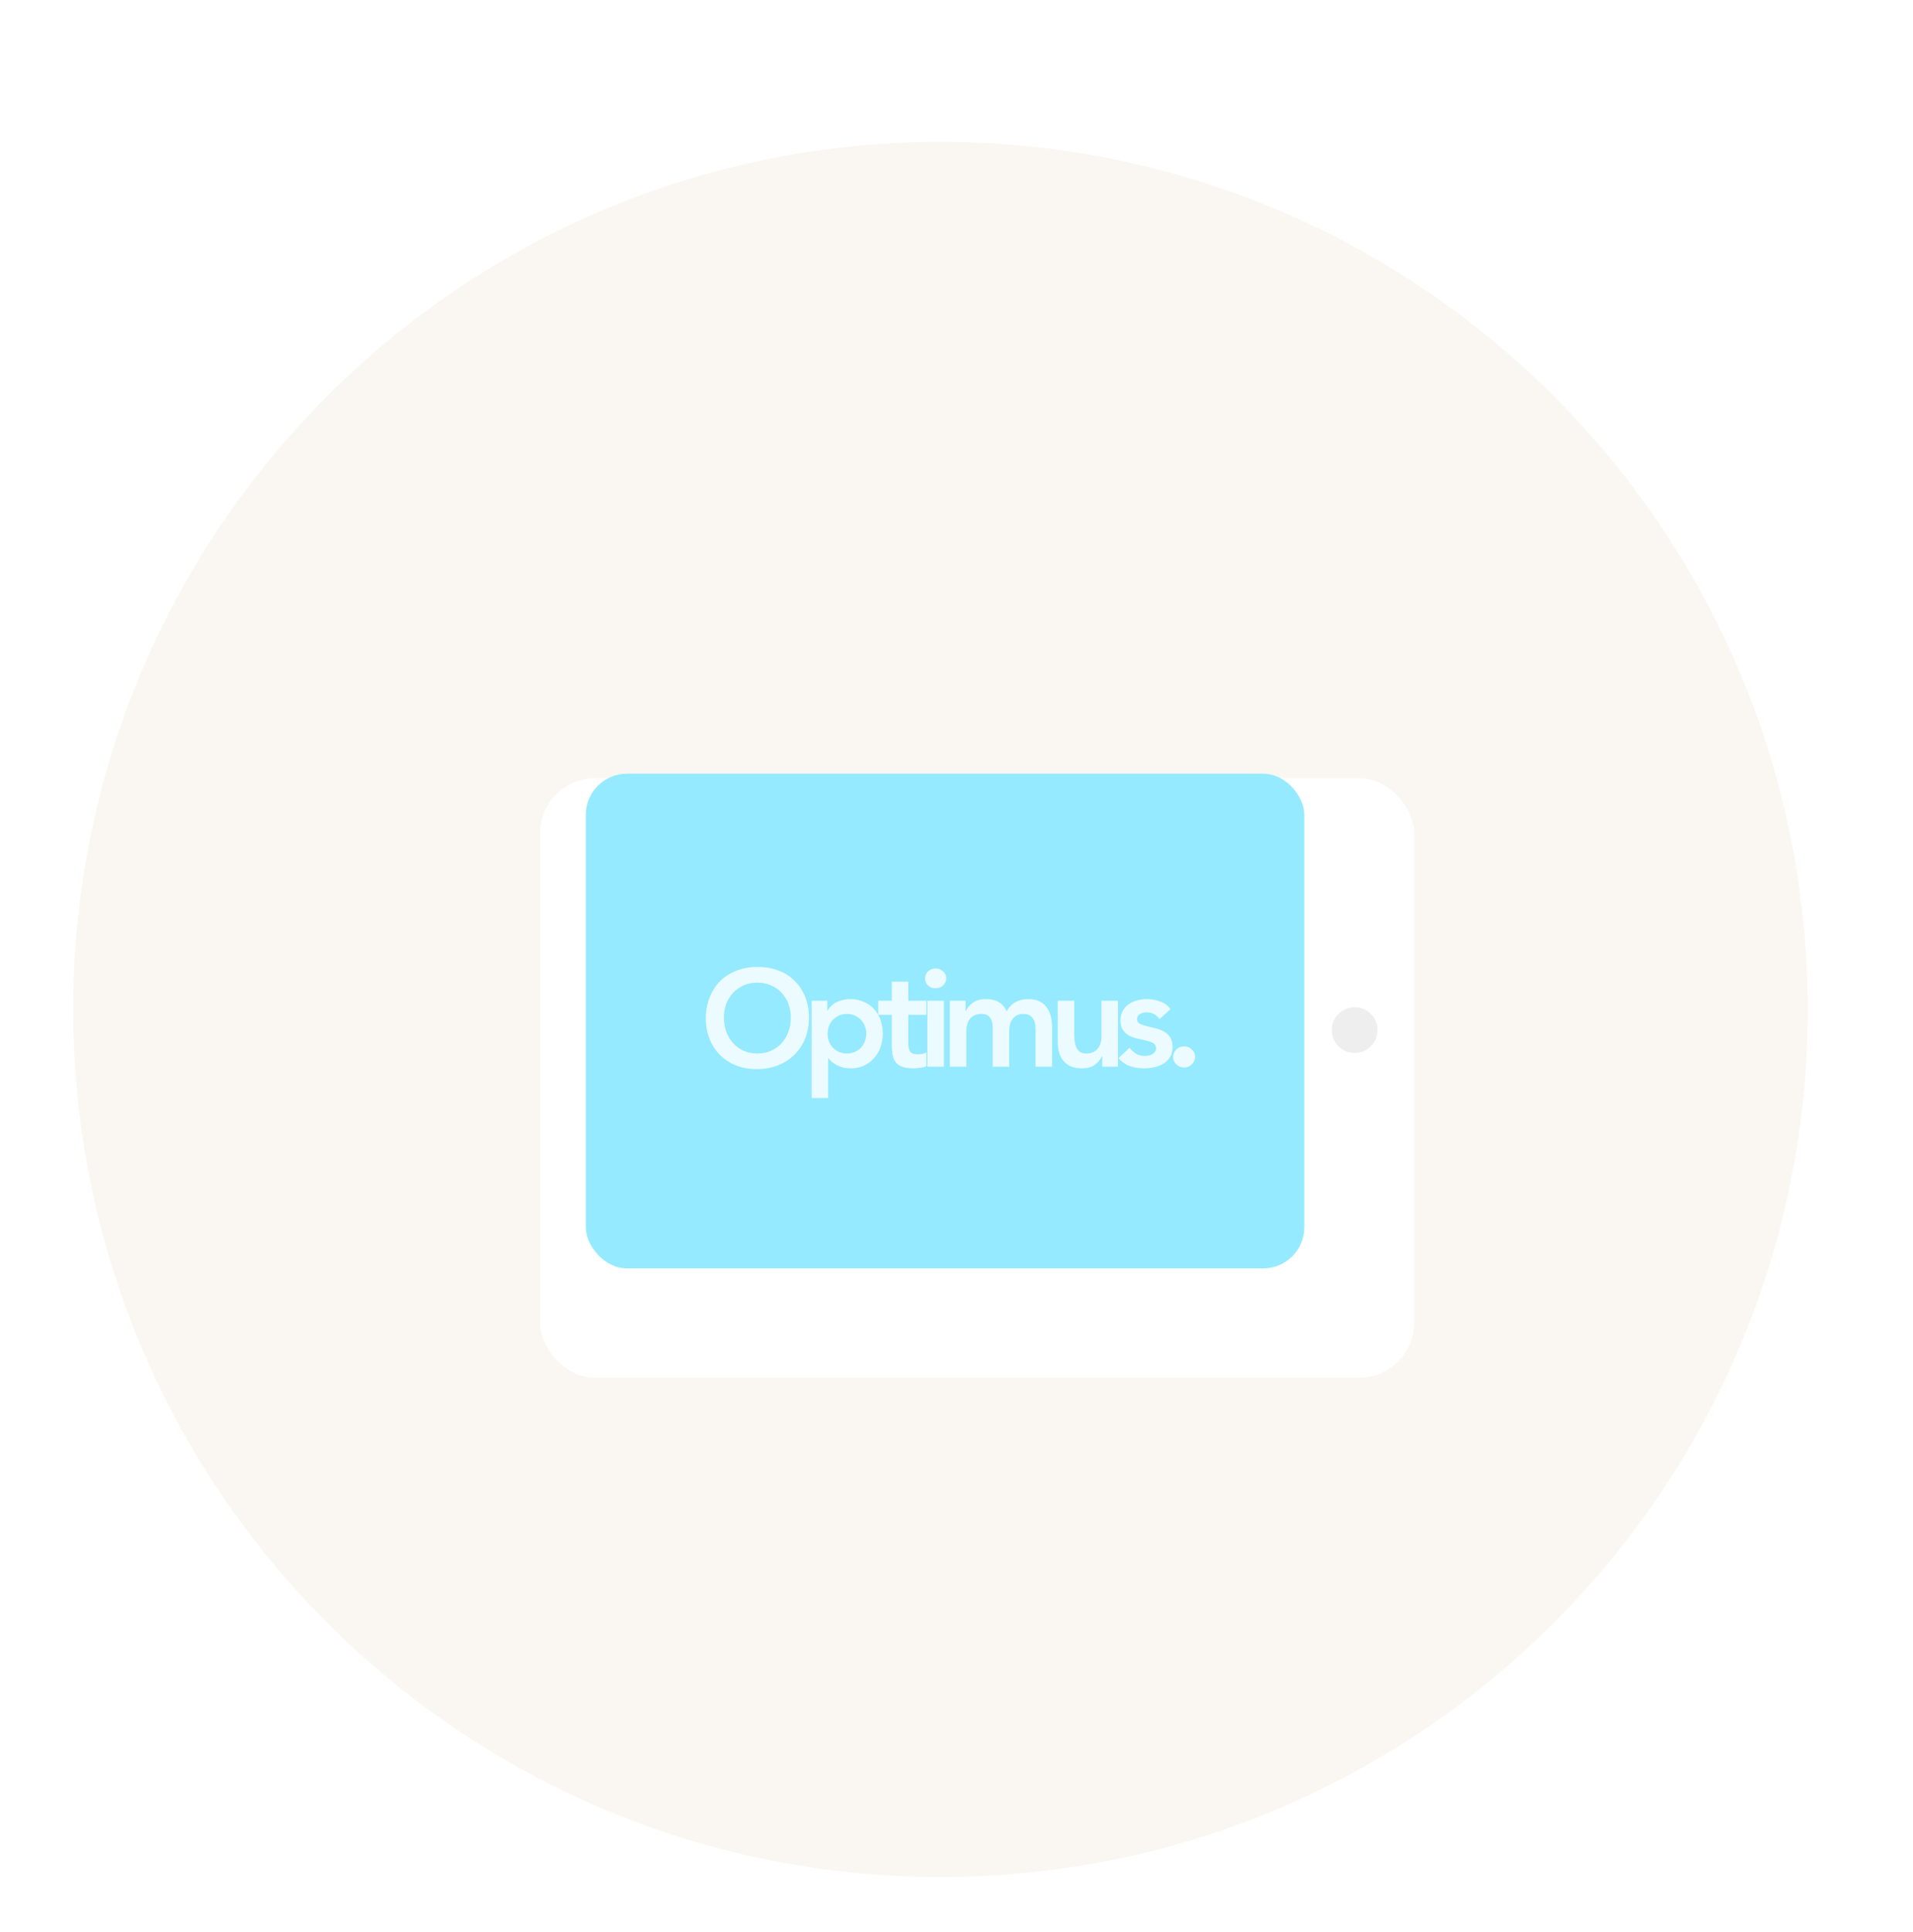 <svg width="418" height="422" viewBox="0 0 418 422" fill="none" xmlns="http://www.w3.org/2000/svg">
<path fill-rule="evenodd" clip-rule="evenodd" d="M205.5 410C310.158 410 395 325.158 395 220.5C395 115.842 310.158 31 205.5 31C100.842 31 16 115.842 16 220.5C16 325.158 100.842 410 205.5 410Z" fill="#FAF7F2"/>
<g filter="url(#filter0_d)">
<rect x="118" y="158" width="191" height="130.925" rx="12" fill="white"/>
</g>
<rect x="128" y="169" width="157" height="108.058" rx="9" fill="#95EAFF"/>
<circle cx="296" cy="225" r="5" fill="#EEEEEE"/>
<path d="M154.23 222.47C154.23 220.77 154.51 219.23 155.07 217.85C155.63 216.45 156.4 215.26 157.38 214.28C158.38 213.3 159.56 212.55 160.92 212.03C162.3 211.49 163.81 211.22 165.45 211.22C167.11 211.2 168.63 211.45 170.01 211.97C171.39 212.47 172.58 213.21 173.58 214.19C174.58 215.17 175.36 216.35 175.92 217.73C176.48 219.11 176.76 220.65 176.76 222.35C176.76 224.01 176.48 225.52 175.92 226.88C175.36 228.24 174.58 229.41 173.58 230.39C172.58 231.37 171.39 232.14 170.01 232.7C168.63 233.24 167.11 233.52 165.45 233.54C163.81 233.54 162.3 233.28 160.92 232.76C159.56 232.22 158.38 231.47 157.38 230.51C156.4 229.53 155.63 228.36 155.07 227C154.51 225.64 154.23 224.13 154.23 222.47ZM158.19 222.23C158.19 223.37 158.36 224.42 158.7 225.38C159.06 226.34 159.56 227.17 160.2 227.87C160.84 228.57 161.6 229.12 162.48 229.52C163.38 229.92 164.38 230.12 165.48 230.12C166.58 230.12 167.58 229.92 168.48 229.52C169.38 229.12 170.15 228.57 170.79 227.87C171.43 227.17 171.92 226.34 172.26 225.38C172.62 224.42 172.8 223.37 172.8 222.23C172.8 221.17 172.62 220.18 172.26 219.26C171.92 218.34 171.43 217.54 170.79 216.86C170.15 216.16 169.38 215.62 168.48 215.24C167.58 214.84 166.58 214.64 165.48 214.64C164.38 214.64 163.38 214.84 162.48 215.24C161.6 215.62 160.84 216.16 160.2 216.86C159.56 217.54 159.06 218.34 158.7 219.26C158.36 220.18 158.19 221.17 158.19 222.23ZM177.354 218.6H180.774V220.76H180.834C181.354 219.88 182.054 219.24 182.934 218.84C183.814 218.44 184.764 218.24 185.784 218.24C186.884 218.24 187.874 218.44 188.754 218.84C189.634 219.22 190.384 219.75 191.004 220.43C191.624 221.11 192.094 221.91 192.414 222.83C192.734 223.75 192.894 224.74 192.894 225.8C192.894 226.86 192.724 227.85 192.384 228.77C192.044 229.69 191.564 230.49 190.944 231.17C190.344 231.85 189.614 232.39 188.754 232.79C187.894 233.17 186.954 233.36 185.934 233.36C185.254 233.36 184.654 233.29 184.134 233.15C183.614 233.01 183.154 232.83 182.754 232.61C182.354 232.39 182.014 232.16 181.734 231.92C181.454 231.66 181.224 231.41 181.044 231.17H180.954V239.84H177.354V218.6ZM189.294 225.8C189.294 225.24 189.194 224.7 188.994 224.18C188.814 223.66 188.534 223.2 188.154 222.8C187.794 222.4 187.354 222.08 186.834 221.84C186.314 221.6 185.724 221.48 185.064 221.48C184.404 221.48 183.814 221.6 183.294 221.84C182.774 222.08 182.324 222.4 181.944 222.8C181.584 223.2 181.304 223.66 181.104 224.18C180.924 224.7 180.834 225.24 180.834 225.8C180.834 226.36 180.924 226.9 181.104 227.42C181.304 227.94 181.584 228.4 181.944 228.8C182.324 229.2 182.774 229.52 183.294 229.76C183.814 230 184.404 230.12 185.064 230.12C185.724 230.12 186.314 230 186.834 229.76C187.354 229.52 187.794 229.2 188.154 228.8C188.534 228.4 188.814 227.94 188.994 227.42C189.194 226.9 189.294 226.36 189.294 225.8ZM191.894 221.66V218.6H194.864V214.43H198.464V218.6H202.424V221.66H198.464V227.96C198.464 228.68 198.594 229.25 198.854 229.67C199.134 230.09 199.674 230.3 200.474 230.3C200.794 230.3 201.144 230.27 201.524 230.21C201.904 230.13 202.204 230.01 202.424 229.85V232.88C202.044 233.06 201.574 233.18 201.014 233.24C200.474 233.32 199.994 233.36 199.574 233.36C198.614 233.36 197.824 233.25 197.204 233.03C196.604 232.83 196.124 232.52 195.764 232.1C195.424 231.66 195.184 231.12 195.044 230.48C194.924 229.84 194.864 229.1 194.864 228.26V221.66H191.894ZM202.647 218.6H206.247V233H202.647V218.6ZM202.137 213.71C202.137 213.13 202.347 212.63 202.767 212.21C203.207 211.77 203.757 211.55 204.417 211.55C205.077 211.55 205.627 211.76 206.067 212.18C206.527 212.58 206.757 213.09 206.757 213.71C206.757 214.33 206.527 214.85 206.067 215.27C205.627 215.67 205.077 215.87 204.417 215.87C203.757 215.87 203.207 215.66 202.767 215.24C202.347 214.8 202.137 214.29 202.137 213.71ZM207.553 218.6H210.973V220.85H211.033C211.353 220.17 211.863 219.57 212.563 219.05C213.283 218.51 214.243 218.24 215.443 218.24C217.703 218.24 219.203 219.13 219.943 220.91C220.463 219.99 221.113 219.32 221.893 218.9C222.673 218.46 223.603 218.24 224.683 218.24C225.643 218.24 226.453 218.4 227.113 218.72C227.773 219.04 228.303 219.48 228.703 220.04C229.123 220.6 229.423 221.26 229.603 222.02C229.783 222.76 229.873 223.56 229.873 224.42V233H226.273V224.84C226.273 224.4 226.233 223.98 226.153 223.58C226.073 223.16 225.933 222.8 225.733 222.5C225.533 222.18 225.263 221.93 224.923 221.75C224.583 221.57 224.143 221.48 223.603 221.48C223.043 221.48 222.563 221.59 222.163 221.81C221.783 222.01 221.463 222.29 221.203 222.65C220.963 222.99 220.783 223.39 220.663 223.85C220.563 224.29 220.513 224.74 220.513 225.2V233H216.913V224.42C216.913 223.52 216.723 222.81 216.343 222.29C215.963 221.75 215.333 221.48 214.453 221.48C213.853 221.48 213.343 221.58 212.923 221.78C212.523 221.98 212.183 222.25 211.903 222.59C211.643 222.93 211.453 223.32 211.333 223.76C211.213 224.2 211.153 224.66 211.153 225.14V233H207.553V218.6ZM244.27 233H240.85V230.69H240.79C240.45 231.41 239.93 232.04 239.23 232.58C238.53 233.1 237.58 233.36 236.38 233.36C235.42 233.36 234.6 233.21 233.92 232.91C233.26 232.59 232.72 232.17 232.3 231.65C231.88 231.11 231.58 230.5 231.4 229.82C231.22 229.14 231.13 228.43 231.13 227.69V218.6H234.73V225.89C234.73 226.29 234.75 226.74 234.79 227.24C234.83 227.72 234.93 228.18 235.09 228.62C235.27 229.04 235.53 229.4 235.87 229.7C236.23 229.98 236.73 230.12 237.37 230.12C237.97 230.12 238.47 230.02 238.87 229.82C239.29 229.62 239.63 229.35 239.89 229.01C240.17 228.67 240.37 228.28 240.49 227.84C240.61 227.4 240.67 226.94 240.67 226.46V218.6H244.27V233ZM253.36 222.59C252.66 221.61 251.72 221.12 250.54 221.12C250.06 221.12 249.59 221.24 249.13 221.48C248.67 221.72 248.44 222.11 248.44 222.65C248.44 223.09 248.63 223.41 249.01 223.61C249.39 223.81 249.87 223.98 250.45 224.12C251.03 224.26 251.65 224.41 252.31 224.57C252.99 224.71 253.62 224.94 254.2 225.26C254.78 225.56 255.26 225.98 255.64 226.52C256.02 227.06 256.21 227.8 256.21 228.74C256.21 229.6 256.02 230.33 255.64 230.93C255.28 231.51 254.8 231.98 254.2 232.34C253.62 232.7 252.96 232.96 252.22 233.12C251.48 233.28 250.74 233.36 250 233.36C248.88 233.36 247.85 233.2 246.91 232.88C245.97 232.56 245.13 231.98 244.39 231.14L246.79 228.89C247.25 229.41 247.74 229.84 248.26 230.18C248.8 230.5 249.45 230.66 250.21 230.66C250.47 230.66 250.74 230.63 251.02 230.57C251.3 230.51 251.56 230.41 251.8 230.27C252.04 230.13 252.23 229.96 252.37 229.76C252.53 229.54 252.61 229.29 252.61 229.01C252.61 228.51 252.42 228.14 252.04 227.9C251.66 227.66 251.18 227.47 250.6 227.33C250.02 227.17 249.39 227.03 248.71 226.91C248.05 226.77 247.43 226.56 246.85 226.28C246.27 225.98 245.79 225.57 245.41 225.05C245.03 224.53 244.84 223.81 244.84 222.89C244.84 222.09 245 221.4 245.32 220.82C245.66 220.22 246.1 219.73 246.64 219.35C247.18 218.97 247.8 218.69 248.5 218.51C249.2 218.33 249.91 218.24 250.63 218.24C251.59 218.24 252.54 218.41 253.48 218.75C254.42 219.07 255.18 219.63 255.76 220.43L253.36 222.59ZM256.334 230.9C256.334 230.26 256.564 229.71 257.024 229.25C257.504 228.79 258.074 228.56 258.734 228.56C259.374 228.56 259.934 228.78 260.414 229.22C260.894 229.66 261.134 230.2 261.134 230.84C261.134 231.48 260.894 232.03 260.414 232.49C259.954 232.95 259.394 233.18 258.734 233.18C258.414 233.18 258.104 233.12 257.804 233C257.524 232.88 257.274 232.72 257.054 232.52C256.834 232.32 256.654 232.08 256.514 231.8C256.394 231.52 256.334 231.22 256.334 230.9Z" fill="#ECFBFF"/>
<defs>
<filter id="filter0_d" x="72" y="124" width="283" height="222.925" filterUnits="userSpaceOnUse" color-interpolation-filters="sRGB">
<feFlood flood-opacity="0" result="BackgroundImageFix"/>
<feColorMatrix in="SourceAlpha" type="matrix" values="0 0 0 0 0 0 0 0 0 0 0 0 0 0 0 0 0 0 127 0"/>
<feOffset dy="12"/>
<feGaussianBlur stdDeviation="23"/>
<feColorMatrix type="matrix" values="0 0 0 0 0 0 0 0 0 0 0 0 0 0 0 0 0 0 0.1 0"/>
<feBlend mode="normal" in2="BackgroundImageFix" result="effect1_dropShadow"/>
<feBlend mode="normal" in="SourceGraphic" in2="effect1_dropShadow" result="shape"/>
</filter>
</defs>
</svg>

